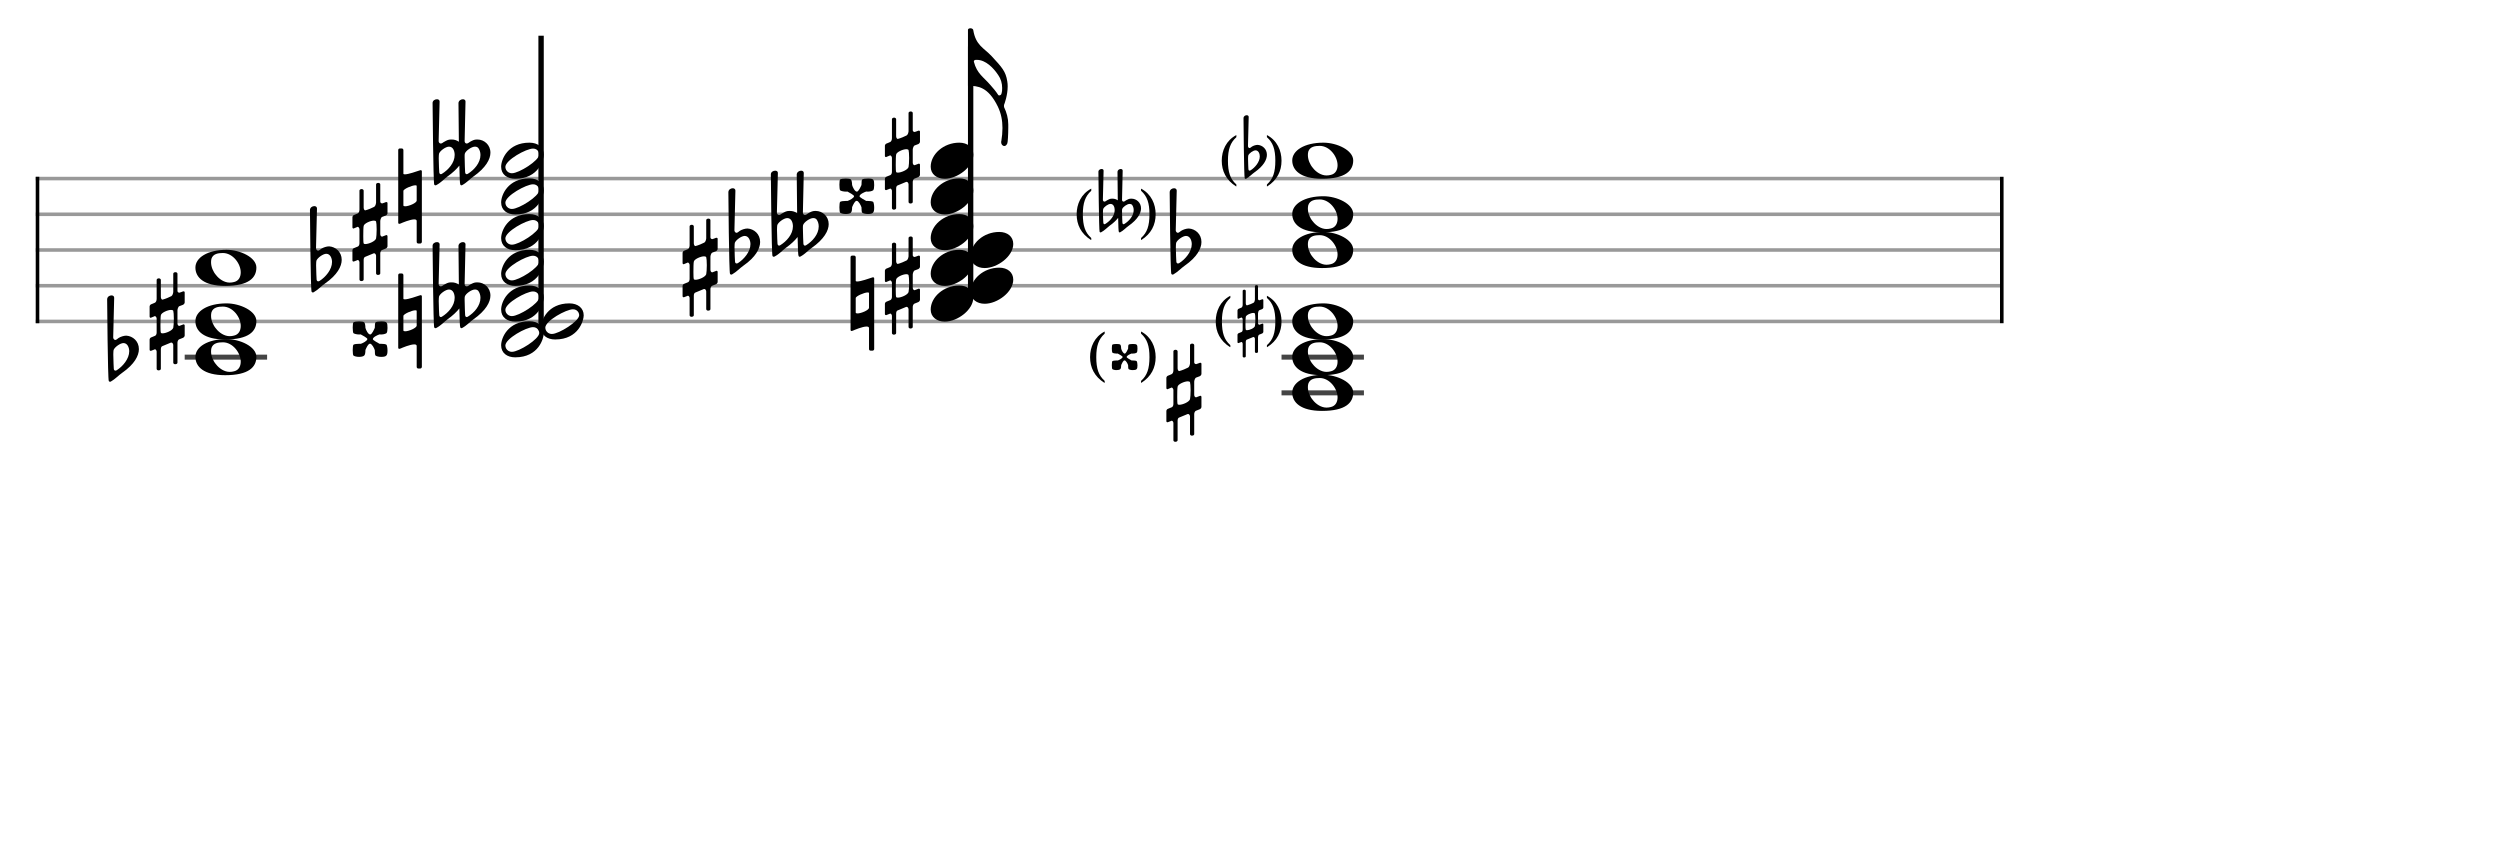 <svg xmlns="http://www.w3.org/2000/svg" stroke-width="0.3" stroke-dasharray="none" fill="black" stroke="black" font-family="Arial, sans-serif" font-size="10pt" font-weight="normal" font-style="normal" width="700" height="240" viewBox="0 0 700 240" style="width: 700px; height: 240px; border: none;"><g class="vf-stave" id="vf-auto21708" stroke-width="1" fill="#999999" stroke="#999999"><path fill="none" d="M10 50L560 50"/><path fill="none" d="M10 60L560 60"/><path fill="none" d="M10 70L560 70"/><path fill="none" d="M10 80L560 80"/><path fill="none" d="M10 90L560 90"/></g><g class="vf-stavebarline" id="vf-auto21709"><rect x="10" y="49.5" width="1" height="41" stroke="none"/></g><g class="vf-stavebarline" id="vf-auto21710"><rect x="560" y="49.5" width="1" height="41" stroke="none"/></g><g class="vf-stavenote" id="vf-auto21711"><path stroke-width="1.4" fill="none" stroke="#444" d="M51.714 100L74.787 100"/><g class="vf-notehead" id="vf-auto21716" pointer-events="bounding-box"><path stroke="none" d="M63.447 94.946C58.084 94.946,54.714 97.164,54.714 99.916C54.714 102.64,57.017 105.054,63.054 105.054C69.681 105.054,71.787 102.752,71.787 99.916C71.787 97.052,67.21 94.946,63.447 94.946M59.207 97.445C59.656 96.041,61.145 95.844,62.408 95.844C65.188 95.844,67.406 98.821,67.406 101.264C67.406 102.499,66.873 103.65,65.553 103.959C65.16 104.072,64.711 104.128,64.29 104.128C62.829 104.128,61.341 103.145,60.499 102.022C59.684 101.095,59.095 99.719,59.095 98.428C59.095 98.091,59.123 97.782,59.207 97.445"/><path stroke="none" d="M30.465 106.703C30.602 106.867,30.711 106.895,30.821 106.895C30.958 106.895,31.067 106.813,31.067 106.813C32.244 106.156,33.201 105.089,34.186 104.405C37.688 101.97,38.892 99.562,38.892 97.756C38.892 95.513,37.168 94.09,35.363 93.981C34.679 93.981,33.748 94.282,33.201 94.637C32.955 94.829,32.517 95.185,32.326 95.185C32.244 95.185,32.216 95.185,32.134 95.157C31.86 95.048,31.696 94.747,31.696 94.473C31.724 93.625,31.97 84.159,31.97 83.365C31.97 82.927,31.614 82.708,31.231 82.708C30.657 82.708,30.027 83.092,30 83.803C30 83.803,30.164 106.293,30.465 106.703M31.86 103.201C31.86 103.201,31.724 100.821,31.724 99.261C31.724 98.632,31.778 98.14,31.806 98.003C32.079 97.209,33.666 96.06,34.569 96.06C35.718 96.06,36.183 97.373,36.183 98.358C36.183 100.465,34.378 102.599,32.681 103.666C32.517 103.748,32.408 103.776,32.298 103.776C31.943 103.776,31.86 103.393,31.86 103.201"/></g><g class="vf-notehead" id="vf-auto21717" pointer-events="bounding-box"><path stroke="none" d="M63.447 84.946C58.084 84.946,54.714 87.164,54.714 89.916C54.714 92.64,57.017 95.054,63.054 95.054C69.681 95.054,71.787 92.752,71.787 89.916C71.787 87.052,67.21 84.946,63.447 84.946M59.207 87.445C59.656 86.041,61.145 85.844,62.408 85.844C65.188 85.844,67.406 88.821,67.406 91.264C67.406 92.499,66.873 93.65,65.553 93.959C65.16 94.072,64.711 94.128,64.29 94.128C62.829 94.128,61.341 93.145,60.499 92.022C59.684 91.095,59.095 89.719,59.095 88.428C59.095 88.091,59.123 87.782,59.207 87.445"/><path stroke="none" d="M51.222 85.349C51.495 85.239,51.714 84.911,51.714 84.692L51.714 81.874C51.714 81.683,51.577 81.573,51.413 81.573C51.359 81.573,51.304 81.573,51.222 81.6C51.222 81.6,50.428 81.929,50.237 81.956C49.963 81.956,49.69 81.765,49.69 81.464L49.69 76.648C49.69 76.402,49.443 76.211,49.142 76.211C48.759 76.211,48.513 76.402,48.513 76.648L48.513 81.765C48.458 82.148,48.349 82.668,47.993 82.914C47.528 83.187,46.188 83.735,45.504 83.899C45.175 83.899,45.038 83.434,45.038 83.105L45.038 78.372C45.038 78.153,44.765 77.934,44.491 77.934C44.108 77.934,43.862 78.153,43.862 78.372L43.862 83.707C43.862 84.254,43.616 84.637,43.397 84.747C43.151 84.884,42.357 85.185,42.357 85.185C42.084 85.267,41.892 85.595,41.892 85.814L41.892 88.632C41.892 88.851,42.001 88.988,42.248 88.988L42.33 88.933C42.357 88.933,42.959 88.687,43.26 88.55L43.315 88.495C43.616 88.495,43.862 88.906,43.862 89.207L43.862 93.119C43.862 93.557,43.67 93.912,43.424 94.022C43.205 94.104,42.357 94.46,42.357 94.46C42.084 94.542,41.892 94.843,41.892 95.089L41.892 97.88C41.892 98.126,42.001 98.235,42.248 98.235L42.33 98.208C42.357 98.208,42.904 97.962,43.26 97.852C43.315 97.798,43.342 97.798,43.397 97.798C43.67 97.798,43.862 98.235,43.862 98.427L43.862 103.27C43.862 103.516,44.108 103.707,44.382 103.707C44.765 103.707,45.038 103.516,45.038 103.27L45.038 97.798C45.038 97.278,45.23 97.004,45.449 96.922L47.829 95.937C47.829 95.937,47.884 95.937,47.884 95.937L47.966 95.91C48.322 95.91,48.513 96.375,48.513 96.621L48.513 101.546C48.513 101.792,48.759 101.984,49.033 101.984C49.443 101.984,49.69 101.792,49.69 101.546L49.69 95.937C49.69 95.636,49.854 95.171,50.127 95.034C50.401 94.925,51.222 94.596,51.222 94.596C51.495 94.487,51.714 94.186,51.714 93.94L51.714 91.149C51.714 90.958,51.577 90.821,51.413 90.821C51.359 90.821,51.304 90.821,51.222 90.876L50.209 91.259C49.963 91.259,49.69 91.012,49.69 90.547L49.69 86.881C49.69 86.607,49.881 85.869,50.209 85.732M48.513 91.778C48.267 92.572,46.434 93.338,45.504 93.338C45.285 93.338,45.093 93.283,45.038 93.146C44.956 92.982,44.929 92.134,44.929 91.176C44.929 89.973,44.956 88.577,45.038 88.276C45.12 87.592,46.926 86.772,47.911 86.772C48.185 86.772,48.431 86.854,48.513 87.018C48.595 87.209,48.677 88.194,48.677 89.261C48.677 90.328,48.595 91.423,48.513 91.778"/></g><g class="vf-notehead" id="vf-auto21718" pointer-events="bounding-box"><path stroke="none" d="M63.447 69.946C58.084 69.946,54.714 72.164,54.714 74.916C54.714 77.64,57.017 80.054,63.054 80.054C69.681 80.054,71.787 77.752,71.787 74.916C71.787 72.052,67.21 69.946,63.447 69.946M59.207 72.445C59.656 71.041,61.145 70.844,62.408 70.844C65.188 70.844,67.406 73.821,67.406 76.264C67.406 77.499,66.873 78.65,65.553 78.959C65.16 79.072,64.711 79.128,64.29 79.128C62.829 79.128,61.341 78.145,60.499 77.022C59.684 76.095,59.095 74.719,59.095 73.428C59.095 73.091,59.123 72.782,59.207 72.445"/></g></g><g class="vf-stavenote" id="vf-auto21723"><g class="vf-stem" id="vf-auto21724" pointer-events="bounding-box"><path stroke-width="1.5" fill="none" d="M151.503 92.45L151.503 10"/></g><g class="vf-notehead" id="vf-auto21732" pointer-events="bounding-box"><path stroke="none" d="M144.251 100.054C150.906 100.054,152.253 94.635,152.253 93.315C152.253 91.237,150.597 89.946,148.238 89.946C142.229 89.946,140.319 94.607,140.319 96.685C140.319 98.847,142.004 100.054,144.251 100.054M143.352 98.51C142.51 98.51,142.004 98.061,141.723 97.583C141.611 97.359,141.499 97.05,141.499 96.769C141.499 94.803,147.367 91.602,149.249 91.602C150.035 91.602,150.456 91.967,150.765 92.445C150.877 92.697,150.99 92.95,150.99 93.231C150.99 94.972,145.29 98.51,143.352 98.51"/><path stroke="none" d="M106.258 96.259C105.82 96.012,104.397 95.246,104.397 94.973C104.397 94.398,105.683 93.824,106.258 93.632C106.285 93.632,106.312 93.632,106.367 93.632L106.613 93.659C107.078 93.659,107.817 93.577,108.228 93.276C108.419 93.057,108.501 92.483,108.501 91.854C108.501 90.239,108.364 89.993,106.75 89.993C106.039 89.993,105.327 90.075,105.136 90.267C104.999 90.404,104.944 91.088,104.944 91.799C104.753 92.237,104.124 93.659,103.658 93.659C103.084 93.659,102.455 92.373,102.318 91.799C102.318 91.142,102.181 90.431,101.989 90.267C101.825 90.075,101.196 89.993,100.567 89.993C99.91 89.993,99.199 90.075,98.952 90.267C98.843 90.349,98.761 91.033,98.761 91.717C98.761 92.428,98.843 93.14,98.952 93.276C99.226 93.495,99.937 93.659,100.621 93.659C100.758 93.659,100.895 93.632,101.004 93.632C101.442 93.851,102.865 94.644,102.865 94.918C102.865 95.438,101.606 96.067,101.059 96.259L100.649 96.259C99.937 96.259,99.199 96.341,98.952 96.532C98.843 96.642,98.761 97.326,98.761 98.037C98.761 98.748,98.843 99.46,98.952 99.542C99.226 99.761,99.855 99.925,100.539 99.925C101.114 99.925,101.743 99.815,101.989 99.542C102.236 99.323,102.318 98.666,102.318 98.037C102.318 97.982,102.345 97.928,102.372 97.873C102.619 97.326,103.084 96.231,103.604 96.231C104.124 96.231,104.78 97.49,104.944 98.037C104.944 98.748,104.999 99.405,105.136 99.542C105.409 99.761,106.039 99.925,106.723 99.925C108.228 99.925,108.501 99.542,108.501 98.119C108.501 97.435,108.364 96.724,108.228 96.532C108.009 96.341,107.297 96.259,106.641 96.259"/></g><g class="vf-notehead" id="vf-auto21733" pointer-events="bounding-box"><path stroke="none" d="M155.435 95.054C162.09 95.054,163.437 89.635,163.437 88.315C163.437 86.237,161.781 84.946,159.422 84.946C153.413 84.946,151.503 89.607,151.503 91.685C151.503 93.847,153.188 95.054,155.435 95.054M154.536 93.51C153.694 93.51,153.188 93.061,152.907 92.583C152.795 92.359,152.683 92.05,152.683 91.769C152.683 89.803,158.551 86.602,160.433 86.602C161.219 86.602,161.64 86.967,161.949 87.445C162.061 87.697,162.174 87.95,162.174 88.231C162.174 89.972,156.474 93.51,154.536 93.51"/><path stroke="none" d="M117.055 82.859C116.973 82.859,116.946 82.914,116.891 82.914C116.891 82.914,114.374 83.817,113.362 83.817C113.115 83.817,112.951 83.762,112.951 83.625L112.951 77.031C112.951 76.758,112.732 76.566,112.486 76.566L111.966 76.566C111.693 76.566,111.501 76.758,111.501 77.031L111.501 97.332C111.501 97.551,111.611 97.688,111.857 97.688L111.939 97.633C111.966 97.633,112.048 97.633,112.103 97.606C112.65 97.36,114.839 96.43,115.988 96.43C116.399 96.43,116.672 96.539,116.672 96.867L116.672 102.722C116.672 102.996,116.864 103.188,117.137 103.188L117.657 103.188C117.876 103.188,118.122 102.996,118.122 102.722L118.122 82.941C118.122 82.75,117.958 82.64,117.794 82.64C117.767 82.64,117.684 82.64,117.657 82.668M112.951 88.468C112.951 87.921,115.359 86.881,116.316 86.881C116.535 86.881,116.672 86.936,116.672 87.072L116.672 91.149C116.672 91.86,114.429 92.763,113.444 92.763C113.143 92.763,112.951 92.681,112.951 92.517"/></g><g class="vf-notehead" id="vf-auto21734" pointer-events="bounding-box"><path stroke="none" d="M144.251 90.054C150.906 90.054,152.253 84.635,152.253 83.315C152.253 81.237,150.597 79.946,148.238 79.946C142.229 79.946,140.319 84.607,140.319 86.685C140.319 88.847,142.004 90.054,144.251 90.054M143.352 88.51C142.51 88.51,142.004 88.061,141.723 87.583C141.611 87.359,141.499 87.05,141.499 86.769C141.499 84.803,147.367 81.602,149.249 81.602C150.035 81.602,150.456 81.967,150.765 82.445C150.877 82.697,150.99 82.95,150.99 83.231C150.99 84.972,145.29 88.51,143.352 88.51"/><path stroke="none" d="M133.489 79.063C132.778 79.063,132.285 79.336,131.628 79.692C131.355 79.829,131.054 80.185,130.698 80.185C130.616 80.185,130.534 80.185,130.507 80.157C130.233 80.075,130.096 79.802,130.096 79.473C130.096 78.652,130.343 69.159,130.343 68.42C130.343 67.982,129.987 67.791,129.604 67.791C129.084 67.791,128.455 68.146,128.373 68.803C128.373 68.803,128.4 74.193,128.482 79.692C127.908 79.282,127.224 79.063,126.485 79.063L126.239 79.063C125.5 79.063,125.035 79.336,124.405 79.692C124.077 79.829,123.804 80.185,123.448 80.185C123.366 80.185,123.338 80.185,123.256 80.157C122.983 80.075,122.819 79.802,122.819 79.473C122.819 78.652,123.092 69.159,123.092 68.42C123.092 67.982,122.736 67.791,122.353 67.791C121.779 67.791,121.15 68.146,121.122 68.803C121.122 68.803,121.314 91.348,121.587 91.703C121.724 91.867,121.834 91.895,121.943 91.895C122.08 91.895,122.189 91.813,122.189 91.813C123.42 91.183,124.405 90.089,125.308 89.405C126.758 88.393,127.853 87.326,128.619 86.368C128.674 89.323,128.756 91.566,128.892 91.703C129.002 91.867,129.111 91.895,129.193 91.895C129.33 91.895,129.44 91.813,129.44 91.813C130.644 91.183,131.601 90.089,132.504 89.46C136.061 86.97,137.319 84.562,137.319 82.756C137.319 80.54,135.568 79.09,133.735 79.063M123.749 88.666C123.639 88.748,123.475 88.776,123.42 88.776C123.092 88.776,122.983 88.393,122.983 88.146C122.983 88.146,122.846 85.821,122.846 84.289C122.846 83.659,122.901 83.194,122.928 83.03C123.174 82.237,124.788 81.06,125.719 81.06C126.923 81.06,127.306 82.401,127.306 83.386C127.306 85.602,125.527 87.572,123.749 88.666M130.999 88.666C130.862 88.748,130.726 88.776,130.644 88.776C130.343 88.776,130.233 88.393,130.233 88.146C130.233 88.146,130.096 85.438,130.096 83.933C130.096 83.495,130.096 83.14,130.151 83.03C130.37 82.237,132.039 81.06,132.969 81.06C133.38 81.06,133.68 81.17,133.927 81.443C134.282 81.936,134.529 82.592,134.529 83.386C134.529 85.602,132.778 87.572,130.999 88.666"/></g><g class="vf-notehead" id="vf-auto21735" pointer-events="bounding-box"><path stroke="none" d="M144.251 80.054C150.906 80.054,152.253 74.635,152.253 73.315C152.253 71.237,150.597 69.946,148.238 69.946C142.229 69.946,140.319 74.607,140.319 76.685C140.319 78.847,142.004 80.054,144.251 80.054M143.352 78.51C142.51 78.51,142.004 78.061,141.723 77.583C141.611 77.359,141.499 77.05,141.499 76.769C141.499 74.803,147.367 71.602,149.249 71.602C150.035 71.602,150.456 71.967,150.765 72.445C150.877 72.697,150.99 72.95,150.99 73.231C150.99 74.972,145.29 78.51,143.352 78.51"/><path stroke="none" d="M87.252 81.703C87.389 81.867,87.498 81.895,87.608 81.895C87.744 81.895,87.854 81.813,87.854 81.813C89.03 81.156,89.988 80.089,90.973 79.405C94.475 76.97,95.679 74.562,95.679 72.756C95.679 70.513,93.955 69.09,92.149 68.981C91.465 68.981,90.535 69.282,89.988 69.637C89.742 69.829,89.304 70.185,89.112 70.185C89.03 70.185,89.003 70.185,88.921 70.157C88.647 70.048,88.483 69.747,88.483 69.473C88.511 68.625,88.757 59.159,88.757 58.365C88.757 57.927,88.401 57.708,88.018 57.708C87.444 57.708,86.814 58.092,86.787 58.803C86.787 58.803,86.951 81.293,87.252 81.703M88.647 78.201C88.647 78.201,88.511 75.821,88.511 74.261C88.511 73.632,88.565 73.14,88.593 73.003C88.866 72.209,90.453 71.06,91.356 71.06C92.505 71.06,92.97 72.373,92.97 73.358C92.97 75.465,91.164 77.599,89.468 78.666C89.304 78.748,89.195 78.776,89.085 78.776C88.729 78.776,88.647 78.393,88.647 78.201"/></g><g class="vf-notehead" id="vf-auto21736" pointer-events="bounding-box"><path stroke="none" d="M144.251 70.054C150.906 70.054,152.253 64.635,152.253 63.315C152.253 61.237,150.597 59.946,148.238 59.946C142.229 59.946,140.319 64.607,140.319 66.685C140.319 68.847,142.004 70.054,144.251 70.054M143.352 68.51C142.51 68.51,142.004 68.061,141.723 67.583C141.611 67.359,141.499 67.05,141.499 66.769C141.499 64.803,147.367 61.602,149.249 61.602C150.035 61.602,150.456 61.967,150.765 62.445C150.877 62.697,150.99 62.95,150.99 63.231C150.99 64.972,145.29 68.51,143.352 68.51"/><path stroke="none" d="M108.009 60.349C108.282 60.239,108.501 59.911,108.501 59.692L108.501 56.874C108.501 56.683,108.364 56.573,108.2 56.573C108.145 56.573,108.091 56.573,108.009 56.6C108.009 56.6,107.215 56.929,107.024 56.956C106.75 56.956,106.476 56.765,106.476 56.464L106.476 51.648C106.476 51.402,106.23 51.211,105.929 51.211C105.546 51.211,105.3 51.402,105.3 51.648L105.3 56.765C105.245 57.148,105.136 57.668,104.78 57.914C104.315 58.187,102.974 58.735,102.29 58.899C101.962 58.899,101.825 58.434,101.825 58.105L101.825 53.372C101.825 53.153,101.552 52.934,101.278 52.934C100.895 52.934,100.649 53.153,100.649 53.372L100.649 58.707C100.649 59.254,100.403 59.637,100.184 59.747C99.937 59.884,99.144 60.185,99.144 60.185C98.87 60.267,98.679 60.595,98.679 60.814L98.679 63.632C98.679 63.851,98.788 63.988,99.035 63.988L99.117 63.933C99.144 63.933,99.746 63.687,100.047 63.55L100.102 63.495C100.403 63.495,100.649 63.906,100.649 64.207L100.649 68.119C100.649 68.557,100.457 68.912,100.211 69.022C99.992 69.104,99.144 69.46,99.144 69.46C98.87 69.542,98.679 69.843,98.679 70.089L98.679 72.88C98.679 73.126,98.788 73.235,99.035 73.235L99.117 73.208C99.144 73.208,99.691 72.962,100.047 72.852C100.102 72.798,100.129 72.798,100.184 72.798C100.457 72.798,100.649 73.235,100.649 73.427L100.649 78.27C100.649 78.516,100.895 78.707,101.169 78.707C101.552 78.707,101.825 78.516,101.825 78.27L101.825 72.798C101.825 72.278,102.017 72.004,102.236 71.922L104.616 70.937C104.616 70.937,104.671 70.937,104.671 70.937L104.753 70.91C105.108 70.91,105.3 71.375,105.3 71.621L105.3 76.546C105.3 76.792,105.546 76.984,105.82 76.984C106.23 76.984,106.476 76.792,106.476 76.546L106.476 70.937C106.476 70.636,106.641 70.171,106.914 70.034C107.188 69.925,108.009 69.596,108.009 69.596C108.282 69.487,108.501 69.186,108.501 68.94L108.501 66.149C108.501 65.958,108.364 65.821,108.2 65.821C108.145 65.821,108.091 65.821,108.009 65.876L106.996 66.259C106.75 66.259,106.476 66.012,106.476 65.547L106.476 61.881C106.476 61.607,106.668 60.869,106.996 60.732M105.3 66.778C105.054 67.572,103.221 68.338,102.29 68.338C102.072 68.338,101.88 68.283,101.825 68.146C101.743 67.982,101.716 67.134,101.716 66.176C101.716 64.973,101.743 63.577,101.825 63.276C101.907 62.592,103.713 61.772,104.698 61.772C104.972 61.772,105.218 61.854,105.3 62.018C105.382 62.209,105.464 63.194,105.464 64.261C105.464 65.328,105.382 66.423,105.3 66.778"/></g><g class="vf-notehead" id="vf-auto21737" pointer-events="bounding-box"><path stroke="none" d="M144.251 60.054C150.906 60.054,152.253 54.635,152.253 53.315C152.253 51.237,150.597 49.946,148.238 49.946C142.229 49.946,140.319 54.607,140.319 56.685C140.319 58.847,142.004 60.054,144.251 60.054M143.352 58.51C142.51 58.51,142.004 58.061,141.723 57.583C141.611 57.359,141.499 57.05,141.499 56.769C141.499 54.803,147.367 51.602,149.249 51.602C150.035 51.602,150.456 51.967,150.765 52.445C150.877 52.697,150.99 52.95,150.99 53.231C150.99 54.972,145.29 58.51,143.352 58.51"/><path stroke="none" d="M117.055 47.859C116.973 47.859,116.946 47.914,116.891 47.914C116.891 47.914,114.374 48.817,113.362 48.817C113.115 48.817,112.951 48.762,112.951 48.625L112.951 42.031C112.951 41.758,112.732 41.566,112.486 41.566L111.966 41.566C111.693 41.566,111.501 41.758,111.501 42.031L111.501 62.332C111.501 62.551,111.611 62.688,111.857 62.688L111.939 62.633C111.966 62.633,112.048 62.633,112.103 62.606C112.65 62.36,114.839 61.43,115.988 61.43C116.399 61.43,116.672 61.539,116.672 61.867L116.672 67.722C116.672 67.996,116.864 68.188,117.137 68.188L117.657 68.188C117.876 68.188,118.122 67.996,118.122 67.722L118.122 47.941C118.122 47.75,117.958 47.64,117.794 47.64C117.767 47.64,117.684 47.64,117.657 47.668M112.951 53.468C112.951 52.921,115.359 51.881,116.316 51.881C116.535 51.881,116.672 51.936,116.672 52.072L116.672 56.149C116.672 56.86,114.429 57.763,113.444 57.763C113.143 57.763,112.951 57.681,112.951 57.517"/></g><g class="vf-notehead" id="vf-auto21738" pointer-events="bounding-box"><path stroke="none" d="M144.251 50.054C150.906 50.054,152.253 44.635,152.253 43.315C152.253 41.237,150.597 39.946,148.238 39.946C142.229 39.946,140.319 44.607,140.319 46.685C140.319 48.847,142.004 50.054,144.251 50.054M143.352 48.51C142.51 48.51,142.004 48.061,141.723 47.583C141.611 47.359,141.499 47.05,141.499 46.769C141.499 44.803,147.367 41.602,149.249 41.602C150.035 41.602,150.456 41.967,150.765 42.445C150.877 42.697,150.99 42.95,150.99 43.231C150.99 44.972,145.29 48.51,143.352 48.51"/><path stroke="none" d="M133.489 39.063C132.778 39.063,132.285 39.336,131.628 39.692C131.355 39.829,131.054 40.185,130.698 40.185C130.616 40.185,130.534 40.185,130.507 40.157C130.233 40.075,130.096 39.802,130.096 39.473C130.096 38.652,130.343 29.159,130.343 28.42C130.343 27.982,129.987 27.791,129.604 27.791C129.084 27.791,128.455 28.146,128.373 28.803C128.373 28.803,128.4 34.193,128.482 39.692C127.908 39.282,127.224 39.063,126.485 39.063L126.239 39.063C125.5 39.063,125.035 39.336,124.405 39.692C124.077 39.829,123.804 40.185,123.448 40.185C123.366 40.185,123.338 40.185,123.256 40.157C122.983 40.075,122.819 39.802,122.819 39.473C122.819 38.652,123.092 29.159,123.092 28.42C123.092 27.982,122.736 27.791,122.353 27.791C121.779 27.791,121.15 28.146,121.122 28.803C121.122 28.803,121.314 51.348,121.587 51.703C121.724 51.867,121.834 51.895,121.943 51.895C122.08 51.895,122.189 51.813,122.189 51.813C123.42 51.183,124.405 50.089,125.308 49.405C126.758 48.393,127.853 47.326,128.619 46.368C128.674 49.323,128.756 51.566,128.892 51.703C129.002 51.867,129.111 51.895,129.193 51.895C129.33 51.895,129.44 51.813,129.44 51.813C130.644 51.183,131.601 50.089,132.504 49.46C136.061 46.97,137.319 44.562,137.319 42.756C137.319 40.54,135.568 39.09,133.735 39.063M123.749 48.666C123.639 48.748,123.475 48.776,123.42 48.776C123.092 48.776,122.983 48.393,122.983 48.146C122.983 48.146,122.846 45.821,122.846 44.289C122.846 43.659,122.901 43.194,122.928 43.03C123.174 42.237,124.788 41.06,125.719 41.06C126.923 41.06,127.306 42.401,127.306 43.386C127.306 45.602,125.527 47.572,123.749 48.666M130.999 48.666C130.862 48.748,130.726 48.776,130.644 48.776C130.343 48.776,130.233 48.393,130.233 48.146C130.233 48.146,130.096 45.438,130.096 43.933C130.096 43.495,130.096 43.14,130.151 43.03C130.37 42.237,132.039 41.06,132.969 41.06C133.38 41.06,133.68 41.17,133.927 41.443C134.282 41.936,134.529 42.592,134.529 43.386C134.529 45.602,132.778 47.572,130.999 48.666"/></g></g><g class="vf-stavenote" id="vf-auto21753"><g class="vf-stem" id="vf-auto21754" pointer-events="bounding-box"><path stroke-width="1.5" fill="none" d="M271.779 83L271.779 13"/></g><g class="vf-notehead" id="vf-auto21763" pointer-events="bounding-box"><path stroke="none" d="M264.526 90.054C268.121 90.054,272.529 86.741,272.529 83.315C272.529 81.237,270.9 79.946,268.598 79.946C264.161 79.946,260.595 83.231,260.595 86.685C260.595 88.791,262.336 90.054,264.526 90.054"/><path stroke="none" d="M243.706 77.859C243.624 77.859,243.596 77.914,243.542 77.914C243.542 77.914,241.025 78.817,240.012 78.817C239.766 78.817,239.602 78.762,239.602 78.625L239.602 72.031C239.602 71.758,239.383 71.566,239.137 71.566L238.617 71.566C238.343 71.566,238.152 71.758,238.152 72.031L238.152 92.332C238.152 92.551,238.261 92.688,238.507 92.688L238.59 92.633C238.617 92.633,238.699 92.633,238.754 92.606C239.301 92.36,241.49 91.43,242.639 91.43C243.049 91.43,243.323 91.539,243.323 91.867L243.323 97.722C243.323 97.996,243.514 98.188,243.788 98.188L244.308 98.188C244.527 98.188,244.773 97.996,244.773 97.722L244.773 77.941C244.773 77.75,244.609 77.64,244.445 77.64C244.417 77.64,244.335 77.64,244.308 77.668M239.602 83.468C239.602 82.921,242.01 81.881,242.967 81.881C243.186 81.881,243.323 81.936,243.323 82.072L243.323 86.149C243.323 86.86,241.079 87.763,240.094 87.763C239.793 87.763,239.602 87.681,239.602 87.517"/></g><g class="vf-notehead" id="vf-auto21764" pointer-events="bounding-box"><path stroke="none" d="M275.71 85.054C279.305 85.054,283.713 81.741,283.713 78.315C283.713 76.237,282.084 74.946,279.782 74.946C275.345 74.946,271.779 78.231,271.779 81.685C271.779 83.791,273.52 85.054,275.71 85.054"/><path stroke="none" d="M257.103 75.349C257.376 75.239,257.595 74.911,257.595 74.692L257.595 71.874C257.595 71.683,257.458 71.573,257.294 71.573C257.239 71.573,257.185 71.573,257.103 71.6C257.103 71.6,256.309 71.929,256.118 71.956C255.844 71.956,255.57 71.765,255.57 71.464L255.57 66.648C255.57 66.402,255.324 66.211,255.023 66.211C254.64 66.211,254.394 66.402,254.394 66.648L254.394 71.765C254.339 72.148,254.23 72.668,253.874 72.914C253.409 73.187,252.068 73.735,251.384 73.899C251.056 73.899,250.919 73.434,250.919 73.105L250.919 68.372C250.919 68.153,250.646 67.934,250.372 67.934C249.989 67.934,249.743 68.153,249.743 68.372L249.743 73.707C249.743 74.254,249.497 74.637,249.278 74.747C249.031 74.884,248.238 75.185,248.238 75.185C247.964 75.267,247.773 75.595,247.773 75.814L247.773 78.632C247.773 78.851,247.882 78.988,248.129 78.988L248.211 78.933C248.238 78.933,248.84 78.687,249.141 78.55L249.196 78.495C249.497 78.495,249.743 78.906,249.743 79.207L249.743 83.119C249.743 83.557,249.551 83.912,249.305 84.022C249.086 84.104,248.238 84.46,248.238 84.46C247.964 84.542,247.773 84.843,247.773 85.089L247.773 87.88C247.773 88.126,247.882 88.235,248.129 88.235L248.211 88.208C248.238 88.208,248.785 87.962,249.141 87.852C249.196 87.798,249.223 87.798,249.278 87.798C249.551 87.798,249.743 88.235,249.743 88.427L249.743 93.27C249.743 93.516,249.989 93.707,250.263 93.707C250.646 93.707,250.919 93.516,250.919 93.27L250.919 87.798C250.919 87.278,251.111 87.004,251.33 86.922L253.71 85.937C253.71 85.937,253.765 85.937,253.765 85.937L253.847 85.91C254.202 85.91,254.394 86.375,254.394 86.621L254.394 91.546C254.394 91.792,254.64 91.984,254.914 91.984C255.324 91.984,255.57 91.792,255.57 91.546L255.57 85.937C255.57 85.636,255.735 85.171,256.008 85.034C256.282 84.925,257.103 84.596,257.103 84.596C257.376 84.487,257.595 84.186,257.595 83.94L257.595 81.149C257.595 80.958,257.458 80.821,257.294 80.821C257.239 80.821,257.185 80.821,257.103 80.876L256.09 81.259C255.844 81.259,255.57 81.012,255.57 80.547L255.57 76.881C255.57 76.607,255.762 75.869,256.09 75.732M254.394 81.778C254.148 82.572,252.315 83.338,251.384 83.338C251.166 83.338,250.974 83.283,250.919 83.146C250.837 82.982,250.81 82.134,250.81 81.176C250.81 79.973,250.837 78.577,250.919 78.276C251.001 77.592,252.807 76.772,253.792 76.772C254.066 76.772,254.312 76.854,254.394 77.018C254.476 77.209,254.558 78.194,254.558 79.261C254.558 80.328,254.476 81.423,254.394 81.778"/></g><g class="vf-notehead" id="vf-auto21765" pointer-events="bounding-box"><path stroke="none" d="M264.526 80.054C268.121 80.054,272.529 76.741,272.529 73.315C272.529 71.237,270.9 69.946,268.598 69.946C264.161 69.946,260.595 73.231,260.595 76.685C260.595 78.791,262.336 80.054,264.526 80.054"/><path stroke="none" d="M200.451 70.349C200.725 70.239,200.944 69.911,200.944 69.692L200.944 66.874C200.944 66.683,200.807 66.573,200.643 66.573C200.588 66.573,200.533 66.573,200.451 66.6C200.451 66.6,199.658 66.929,199.466 66.956C199.193 66.956,198.919 66.765,198.919 66.464L198.919 61.648C198.919 61.402,198.673 61.211,198.372 61.211C197.989 61.211,197.742 61.402,197.742 61.648L197.742 66.765C197.688 67.148,197.578 67.668,197.223 67.914C196.758 68.187,195.417 68.735,194.733 68.899C194.405 68.899,194.268 68.434,194.268 68.105L194.268 63.372C194.268 63.153,193.994 62.934,193.721 62.934C193.338 62.934,193.091 63.153,193.091 63.372L193.091 68.707C193.091 69.254,192.845 69.637,192.626 69.747C192.38 69.884,191.586 70.185,191.586 70.185C191.313 70.267,191.121 70.595,191.121 70.814L191.121 73.632C191.121 73.851,191.231 73.988,191.477 73.988L191.559 73.933C191.586 73.933,192.188 73.687,192.489 73.55L192.544 73.495C192.845 73.495,193.091 73.906,193.091 74.207L193.091 78.119C193.091 78.557,192.9 78.912,192.654 79.022C192.435 79.104,191.586 79.46,191.586 79.46C191.313 79.542,191.121 79.843,191.121 80.089L191.121 82.88C191.121 83.126,191.231 83.235,191.477 83.235L191.559 83.208C191.586 83.208,192.134 82.962,192.489 82.852C192.544 82.798,192.571 82.798,192.626 82.798C192.9 82.798,193.091 83.235,193.091 83.427L193.091 88.27C193.091 88.516,193.338 88.707,193.611 88.707C193.994 88.707,194.268 88.516,194.268 88.27L194.268 82.798C194.268 82.278,194.459 82.004,194.678 81.922L197.058 80.937C197.058 80.937,197.113 80.937,197.113 80.937L197.195 80.91C197.551 80.91,197.742 81.375,197.742 81.621L197.742 86.546C197.742 86.792,197.989 86.984,198.262 86.984C198.673 86.984,198.919 86.792,198.919 86.546L198.919 80.937C198.919 80.636,199.083 80.171,199.357 80.034C199.63 79.925,200.451 79.596,200.451 79.596C200.725 79.487,200.944 79.186,200.944 78.94L200.944 76.149C200.944 75.958,200.807 75.821,200.643 75.821C200.588 75.821,200.533 75.821,200.451 75.876L199.439 76.259C199.193 76.259,198.919 76.012,198.919 75.547L198.919 71.881C198.919 71.607,199.11 70.869,199.439 70.732M197.742 76.778C197.496 77.572,195.663 78.338,194.733 78.338C194.514 78.338,194.322 78.283,194.268 78.146C194.186 77.982,194.158 77.134,194.158 76.176C194.158 74.973,194.186 73.577,194.268 73.276C194.35 72.592,196.156 71.772,197.141 71.772C197.414 71.772,197.66 71.854,197.742 72.018C197.825 72.209,197.907 73.194,197.907 74.261C197.907 75.328,197.825 76.423,197.742 76.778"/></g><g class="vf-notehead" id="vf-auto21766" pointer-events="bounding-box"><path stroke="none" d="M275.71 75.054C279.305 75.054,283.713 71.741,283.713 68.315C283.713 66.237,282.084 64.946,279.782 64.946C275.345 64.946,271.779 68.231,271.779 71.685C271.779 73.791,273.52 75.054,275.71 75.054"/><path stroke="none" d="M204.409 76.703C204.546 76.867,204.655 76.895,204.764 76.895C204.901 76.895,205.011 76.813,205.011 76.813C206.187 76.156,207.145 75.089,208.13 74.405C211.632 71.97,212.836 69.562,212.836 67.756C212.836 65.513,211.112 64.09,209.306 63.981C208.622 63.981,207.692 64.282,207.145 64.637C206.898 64.829,206.461 65.185,206.269 65.185C206.187 65.185,206.16 65.185,206.078 65.157C205.804 65.048,205.64 64.747,205.64 64.473C205.667 63.625,205.914 54.159,205.914 53.365C205.914 52.927,205.558 52.708,205.175 52.708C204.6 52.708,203.971 53.092,203.944 53.803C203.944 53.803,204.108 76.293,204.409 76.703M205.804 73.201C205.804 73.201,205.667 70.821,205.667 69.261C205.667 68.632,205.722 68.14,205.749 68.003C206.023 67.209,207.61 66.06,208.513 66.06C209.662 66.06,210.127 67.373,210.127 68.358C210.127 70.465,208.321 72.599,206.625 73.666C206.461 73.748,206.351 73.776,206.242 73.776C205.886 73.776,205.804 73.393,205.804 73.201"/></g><g class="vf-notehead" id="vf-auto21767" pointer-events="bounding-box"><path stroke="none" d="M264.526 70.054C268.121 70.054,272.529 66.741,272.529 63.315C272.529 61.237,270.9 59.946,268.598 59.946C264.161 59.946,260.595 63.231,260.595 66.685C260.595 68.791,262.336 70.054,264.526 70.054"/><path stroke="none" d="M228.202 59.063C227.491 59.063,226.998 59.336,226.342 59.692C226.068 59.829,225.767 60.185,225.412 60.185C225.33 60.185,225.247 60.185,225.22 60.157C224.946 60.075,224.81 59.802,224.81 59.473C224.81 58.652,225.056 49.159,225.056 48.42C225.056 47.982,224.7 47.791,224.317 47.791C223.797 47.791,223.168 48.146,223.086 48.803C223.086 48.803,223.113 54.193,223.195 59.692C222.621 59.282,221.937 59.063,221.198 59.063L220.952 59.063C220.213 59.063,219.748 59.336,219.119 59.692C218.79 59.829,218.517 60.185,218.161 60.185C218.079 60.185,218.052 60.185,217.97 60.157C217.696 60.075,217.532 59.802,217.532 59.473C217.532 58.652,217.806 49.159,217.806 48.42C217.806 47.982,217.45 47.791,217.067 47.791C216.492 47.791,215.863 48.146,215.836 48.803C215.836 48.803,216.027 71.348,216.301 71.703C216.438 71.867,216.547 71.895,216.656 71.895C216.793 71.895,216.903 71.813,216.903 71.813C218.134 71.183,219.119 70.089,220.022 69.405C221.472 68.393,222.566 67.326,223.332 66.368C223.387 69.323,223.469 71.566,223.606 71.703C223.715 71.867,223.825 71.895,223.907 71.895C224.044 71.895,224.153 71.813,224.153 71.813C225.357 71.183,226.314 70.089,227.217 69.46C230.774 66.97,232.033 64.562,232.033 62.756C232.033 60.54,230.282 59.09,228.449 59.063M218.462 68.666C218.353 68.748,218.189 68.776,218.134 68.776C217.806 68.776,217.696 68.393,217.696 68.146C217.696 68.146,217.559 65.821,217.559 64.289C217.559 63.659,217.614 63.194,217.641 63.03C217.888 62.237,219.502 61.06,220.432 61.06C221.636 61.06,222.019 62.401,222.019 63.386C222.019 65.602,220.241 67.572,218.462 68.666M225.713 68.666C225.576 68.748,225.439 68.776,225.357 68.776C225.056 68.776,224.946 68.393,224.946 68.146C224.946 68.146,224.81 65.438,224.81 63.933C224.81 63.495,224.81 63.14,224.864 63.03C225.083 62.237,226.752 61.06,227.682 61.06C228.093 61.06,228.394 61.17,228.64 61.443C228.996 61.936,229.242 62.592,229.242 63.386C229.242 65.602,227.491 67.572,225.713 68.666"/></g><g class="vf-notehead" id="vf-auto21768" pointer-events="bounding-box"><path stroke="none" d="M264.526 60.054C268.121 60.054,272.529 56.741,272.529 53.315C272.529 51.237,270.9 49.946,268.598 49.946C264.161 49.946,260.595 53.231,260.595 56.685C260.595 58.791,262.336 60.054,264.526 60.054"/><path stroke="none" d="M242.529 56.259C242.092 56.012,240.669 55.246,240.669 54.973C240.669 54.398,241.955 53.824,242.529 53.632C242.557 53.632,242.584 53.632,242.639 53.632L242.885 53.659C243.35 53.659,244.089 53.577,244.499 53.276C244.691 53.057,244.773 52.483,244.773 51.854C244.773 50.239,244.636 49.993,243.022 49.993C242.31 49.993,241.599 50.075,241.408 50.267C241.271 50.404,241.216 51.088,241.216 51.799C241.025 52.237,240.395 53.659,239.93 53.659C239.356 53.659,238.726 52.373,238.59 51.799C238.59 51.142,238.453 50.431,238.261 50.267C238.097 50.075,237.468 49.993,236.838 49.993C236.182 49.993,235.47 50.075,235.224 50.267C235.115 50.349,235.033 51.033,235.033 51.717C235.033 52.428,235.115 53.14,235.224 53.276C235.498 53.495,236.209 53.659,236.893 53.659C237.03 53.659,237.167 53.632,237.276 53.632C237.714 53.851,239.137 54.644,239.137 54.918C239.137 55.438,237.878 56.067,237.331 56.259L236.921 56.259C236.209 56.259,235.47 56.341,235.224 56.532C235.115 56.642,235.033 57.326,235.033 58.037C235.033 58.748,235.115 59.46,235.224 59.542C235.498 59.761,236.127 59.925,236.811 59.925C237.386 59.925,238.015 59.815,238.261 59.542C238.507 59.323,238.59 58.666,238.59 58.037C238.59 57.982,238.617 57.928,238.644 57.873C238.89 57.326,239.356 56.231,239.875 56.231C240.395 56.231,241.052 57.49,241.216 58.037C241.216 58.748,241.271 59.405,241.408 59.542C241.681 59.761,242.31 59.925,242.994 59.925C244.499 59.925,244.773 59.542,244.773 58.119C244.773 57.435,244.636 56.724,244.499 56.532C244.28 56.341,243.569 56.259,242.912 56.259"/></g><g class="vf-notehead" id="vf-auto21769" pointer-events="bounding-box"><path stroke="none" d="M264.526 50.054C268.121 50.054,272.529 46.741,272.529 43.315C272.529 41.237,270.9 39.946,268.598 39.946C264.161 39.946,260.595 43.231,260.595 46.685C260.595 48.791,262.336 50.054,264.526 50.054"/><path stroke="none" d="M257.103 40.349C257.376 40.239,257.595 39.911,257.595 39.692L257.595 36.874C257.595 36.683,257.458 36.573,257.294 36.573C257.239 36.573,257.185 36.573,257.103 36.6C257.103 36.6,256.309 36.929,256.118 36.956C255.844 36.956,255.57 36.765,255.57 36.464L255.57 31.648C255.57 31.402,255.324 31.211,255.023 31.211C254.64 31.211,254.394 31.402,254.394 31.648L254.394 36.765C254.339 37.148,254.23 37.668,253.874 37.914C253.409 38.187,252.068 38.735,251.384 38.899C251.056 38.899,250.919 38.434,250.919 38.105L250.919 33.372C250.919 33.153,250.646 32.934,250.372 32.934C249.989 32.934,249.743 33.153,249.743 33.372L249.743 38.707C249.743 39.254,249.497 39.637,249.278 39.747C249.031 39.884,248.238 40.185,248.238 40.185C247.964 40.267,247.773 40.595,247.773 40.814L247.773 43.632C247.773 43.851,247.882 43.988,248.129 43.988L248.211 43.933C248.238 43.933,248.84 43.687,249.141 43.55L249.196 43.495C249.497 43.495,249.743 43.906,249.743 44.207L249.743 48.119C249.743 48.557,249.551 48.912,249.305 49.022C249.086 49.104,248.238 49.46,248.238 49.46C247.964 49.542,247.773 49.843,247.773 50.089L247.773 52.88C247.773 53.126,247.882 53.235,248.129 53.235L248.211 53.208C248.238 53.208,248.785 52.962,249.141 52.852C249.196 52.798,249.223 52.798,249.278 52.798C249.551 52.798,249.743 53.235,249.743 53.427L249.743 58.27C249.743 58.516,249.989 58.707,250.263 58.707C250.646 58.707,250.919 58.516,250.919 58.27L250.919 52.798C250.919 52.278,251.111 52.004,251.33 51.922L253.71 50.937C253.71 50.937,253.765 50.937,253.765 50.937L253.847 50.91C254.202 50.91,254.394 51.375,254.394 51.621L254.394 56.546C254.394 56.792,254.64 56.984,254.914 56.984C255.324 56.984,255.57 56.792,255.57 56.546L255.57 50.937C255.57 50.636,255.735 50.171,256.008 50.034C256.282 49.925,257.103 49.596,257.103 49.596C257.376 49.487,257.595 49.186,257.595 48.94L257.595 46.149C257.595 45.958,257.458 45.821,257.294 45.821C257.239 45.821,257.185 45.821,257.103 45.876L256.09 46.259C255.844 46.259,255.57 46.012,255.57 45.547L255.57 41.881C255.57 41.607,255.762 40.869,256.09 40.732M254.394 46.778C254.148 47.572,252.315 48.338,251.384 48.338C251.166 48.338,250.974 48.283,250.919 48.146C250.837 47.982,250.81 47.134,250.81 46.176C250.81 44.973,250.837 43.577,250.919 43.276C251.001 42.592,252.807 41.772,253.792 41.772C254.066 41.772,254.312 41.854,254.394 42.018C254.476 42.209,254.558 43.194,254.558 44.261C254.558 45.328,254.476 46.423,254.394 46.778"/></g><path stroke="none" d="M282.036 40.18C282.177 39.983,282.317 37.681,282.317 35.743L282.317 34.844C282.317 33.16,281.868 31.503,281.138 29.987C281.138 29.874,281.11 29.79,281.11 29.622C281.11 29.565,281.11 29.481,281.138 29.341C281.25 29.116,282.149 26.673,282.149 24.202C282.149 23.697,282.121 23.247,282.036 22.77C281.615 20.018,280.576 18.867,277.656 15.722C275.466 13.391,273.219 12.717,272.517 8.449C272.433 8,271.956 7.916,271.703 7.916C271.478 7.916,271.029 8.028,271.029 8.337L271.029 24.006L271.226 24.006C273.725 24.09,276.617 24.174,279.397 29.846C280.324 31.784,280.689 33.749,280.689 35.855C280.689 37.035,280.576 38.242,280.38 39.45C280.324 39.618,280.324 39.702,280.324 39.815C280.324 40.348,280.661 40.882,281.222 40.882C281.503 40.882,281.784 40.713,282.036 40.18M279.481 26.561C278.835 25.55,278.133 24.736,277.291 23.781C275.41 21.591,273.528 20.608,272.686 17.294C272.658 17.266,272.658 17.21,272.658 17.182C272.658 17.014,272.882 16.761,273.219 16.761L273.528 16.761C275.999 16.761,278.19 19.035,279.509 21.029C280.239 22.068,280.604 23.332,280.604 24.623C280.604 24.904,280.604 25.157,280.576 25.438C280.492 25.747,280.492 26.168,280.296 26.477C280.239 26.589,279.959 26.729,279.762 26.729C279.65 26.729,279.565 26.673,279.481 26.561"/></g><g class="vf-stavenote" id="vf-auto21785"><path stroke-width="1.4" fill="none" stroke="#444" d="M358.827 100L381.9 100"/><path stroke-width="1.4" fill="none" stroke="#444" d="M358.827 110L381.9 110"/><g class="vf-notehead" id="vf-auto21793" pointer-events="bounding-box"><path stroke="none" d="M370.56 104.946C365.197 104.946,361.827 107.164,361.827 109.916C361.827 112.64,364.13 115.054,370.167 115.054C376.794 115.054,378.9 112.752,378.9 109.916C378.9 107.052,374.323 104.946,370.56 104.946M366.32 107.445C366.77 106.041,368.258 105.844,369.521 105.844C372.301 105.844,374.52 108.821,374.52 111.264C374.52 112.499,373.986 113.65,372.666 113.959C372.273 114.072,371.824 114.128,371.403 114.128C369.943 114.128,368.454 113.145,367.612 112.022C366.798 111.095,366.208 109.719,366.208 108.428C366.208 108.091,366.236 107.782,366.32 107.445"/><path stroke="none" d="M335.913 105.349C336.186 105.239,336.405 104.911,336.405 104.692L336.405 101.874C336.405 101.683,336.268 101.573,336.104 101.573C336.049 101.573,335.995 101.573,335.913 101.6C335.913 101.6,335.119 101.929,334.928 101.956C334.654 101.956,334.38 101.765,334.38 101.464L334.38 96.648C334.38 96.402,334.134 96.211,333.833 96.211C333.45 96.211,333.204 96.402,333.204 96.648L333.204 101.765C333.149 102.148,333.04 102.668,332.684 102.914C332.219 103.187,330.878 103.735,330.194 103.899C329.866 103.899,329.729 103.434,329.729 103.105L329.729 98.372C329.729 98.153,329.456 97.934,329.182 97.934C328.799 97.934,328.553 98.153,328.553 98.372L328.553 103.707C328.553 104.254,328.306 104.637,328.088 104.747C327.841 104.884,327.048 105.185,327.048 105.185C326.774 105.267,326.583 105.595,326.583 105.814L326.583 108.632C326.583 108.851,326.692 108.988,326.938 108.988L327.021 108.933C327.048 108.933,327.65 108.687,327.951 108.55L328.006 108.495C328.306 108.495,328.553 108.906,328.553 109.207L328.553 113.119C328.553 113.557,328.361 113.912,328.115 114.022C327.896 114.104,327.048 114.46,327.048 114.46C326.774 114.542,326.583 114.843,326.583 115.089L326.583 117.88C326.583 118.126,326.692 118.235,326.938 118.235L327.021 118.208C327.048 118.208,327.595 117.962,327.951 117.852C328.006 117.798,328.033 117.798,328.088 117.798C328.361 117.798,328.553 118.235,328.553 118.427L328.553 123.27C328.553 123.516,328.799 123.707,329.073 123.707C329.456 123.707,329.729 123.516,329.729 123.27L329.729 117.798C329.729 117.278,329.921 117.004,330.14 116.922L332.52 115.937C332.52 115.937,332.575 115.937,332.575 115.937L332.657 115.91C333.012 115.91,333.204 116.375,333.204 116.621L333.204 121.546C333.204 121.792,333.45 121.984,333.724 121.984C334.134 121.984,334.38 121.792,334.38 121.546L334.38 115.937C334.38 115.636,334.545 115.171,334.818 115.034C335.092 114.925,335.913 114.596,335.913 114.596C336.186 114.487,336.405 114.186,336.405 113.94L336.405 111.149C336.405 110.958,336.268 110.821,336.104 110.821C336.049 110.821,335.995 110.821,335.913 110.876L334.9 111.259C334.654 111.259,334.38 111.012,334.38 110.547L334.38 106.881C334.38 106.607,334.572 105.869,334.9 105.732M333.204 111.778C332.958 112.572,331.125 113.338,330.194 113.338C329.975 113.338,329.784 113.283,329.729 113.146C329.647 112.982,329.62 112.134,329.62 111.176C329.62 109.973,329.647 108.577,329.729 108.276C329.811 107.592,331.617 106.772,332.602 106.772C332.876 106.772,333.122 106.854,333.204 107.018C333.286 107.209,333.368 108.194,333.368 109.261C333.368 110.328,333.286 111.423,333.204 111.778"/></g><g class="vf-notehead" id="vf-auto21794" pointer-events="bounding-box"><path stroke="none" d="M370.56 94.946C365.197 94.946,361.827 97.164,361.827 99.916C361.827 102.64,364.13 105.054,370.167 105.054C376.794 105.054,378.9 102.752,378.9 99.916C378.9 97.052,374.323 94.946,370.56 94.946M366.32 97.445C366.77 96.041,368.258 95.844,369.521 95.844C372.301 95.844,374.52 98.821,374.52 101.264C374.52 102.499,373.986 103.65,372.666 103.959C372.273 104.072,371.824 104.128,371.403 104.128C369.943 104.128,368.454 103.145,367.612 102.022C366.798 101.095,366.208 99.719,366.208 98.428C366.208 98.091,366.236 97.782,366.32 97.445"/><path stroke="none" d="M319.49 93.327C319.49 93.408,319.51 93.448,319.551 93.468C321.184 94.94,321.849 96.815,321.849 100C321.849 103.226,321.204 105.1,319.551 106.592C319.51 106.612,319.49 106.653,319.49 106.713L319.49 107.137C319.49 107.177,319.551 107.197,319.571 107.197C322.373 105.423,323.583 102.903,323.583 100C323.583 97.178,322.373 94.335,319.51 92.823C319.49 92.823,319.49 92.863,319.49 92.924"/><path stroke="none" d="M316.837 100.927C316.515 100.746,315.466 100.181,315.466 99.98C315.466 99.556,316.414 99.133,316.837 98.992C316.857 98.992,316.878 98.992,316.918 98.992L317.099 99.012C317.442 99.012,317.986 98.952,318.289 98.73C318.43 98.569,318.49 98.145,318.49 97.682C318.49 96.492,318.39 96.311,317.2 96.311C316.676 96.311,316.152 96.371,316.011 96.512C315.91 96.613,315.87 97.117,315.87 97.641C315.728 97.964,315.265 99.012,314.922 99.012C314.499 99.012,314.035 98.065,313.934 97.641C313.934 97.157,313.833 96.633,313.692 96.512C313.571 96.371,313.108 96.311,312.644 96.311C312.16 96.311,311.636 96.371,311.454 96.512C311.374 96.573,311.313 97.077,311.313 97.581C311.313 98.105,311.374 98.629,311.454 98.73C311.656 98.891,312.18 99.012,312.684 99.012C312.785 99.012,312.886 98.992,312.966 98.992C313.289 99.153,314.337 99.738,314.337 99.94C314.337 100.323,313.41 100.786,313.007 100.927L312.704 100.927C312.18 100.927,311.636 100.988,311.454 101.129C311.374 101.21,311.313 101.714,311.313 102.238C311.313 102.762,311.374 103.286,311.454 103.347C311.656 103.508,312.12 103.629,312.624 103.629C313.047 103.629,313.511 103.548,313.692 103.347C313.874 103.185,313.934 102.701,313.934 102.238C313.934 102.197,313.954 102.157,313.974 102.117C314.156 101.714,314.499 100.907,314.882 100.907C315.265 100.907,315.749 101.835,315.87 102.238C315.87 102.762,315.91 103.246,316.011 103.347C316.212 103.508,316.676 103.629,317.18 103.629C318.289 103.629,318.49 103.347,318.49 102.298C318.49 101.794,318.39 101.27,318.289 101.129C318.127 100.988,317.603 100.927,317.119 100.927"/><path stroke="none" d="M309.313 93.327L309.313 92.924C309.313 92.863,309.313 92.823,309.293 92.823C306.43 94.335,305.221 97.178,305.221 100C305.221 102.903,306.43 105.423,309.233 107.197C309.253 107.197,309.313 107.177,309.313 107.137L309.313 106.713C309.313 106.653,309.293 106.612,309.253 106.592C307.6 105.1,306.955 103.226,306.955 100C306.955 96.815,307.64 94.94,309.253 93.468C309.293 93.448,309.313 93.408,309.313 93.327"/></g><g class="vf-notehead" id="vf-auto21795" pointer-events="bounding-box"><path stroke="none" d="M370.56 84.946C365.197 84.946,361.827 87.164,361.827 89.916C361.827 92.64,364.13 95.054,370.167 95.054C376.794 95.054,378.9 92.752,378.9 89.916C378.9 87.052,374.323 84.946,370.56 84.946M366.32 87.445C366.77 86.041,368.258 85.844,369.521 85.844C372.301 85.844,374.52 88.821,374.52 91.264C374.52 92.499,373.986 93.65,372.666 93.959C372.273 94.072,371.824 94.128,371.403 94.128C369.943 94.128,368.454 93.145,367.612 92.022C366.798 91.095,366.208 89.719,366.208 88.428C366.208 88.091,366.236 87.782,366.32 87.445"/><path stroke="none" d="M354.735 83.327C354.735 83.408,354.755 83.448,354.795 83.468C356.428 84.94,357.094 86.815,357.094 90C357.094 93.226,356.449 95.1,354.795 96.592C354.755 96.612,354.735 96.653,354.735 96.713L354.735 97.137C354.735 97.177,354.795 97.197,354.816 97.197C357.618 95.423,358.827 92.903,358.827 90C358.827 87.178,357.618 84.335,354.755 82.823C354.735 82.823,354.735 82.863,354.735 82.924"/><path stroke="none" d="M353.372 86.573C353.574 86.492,353.735 86.25,353.735 86.089L353.735 84.012C353.735 83.871,353.634 83.791,353.513 83.791C353.473 83.791,353.433 83.791,353.372 83.811C353.372 83.811,352.787 84.053,352.646 84.073C352.445 84.073,352.243 83.932,352.243 83.71L352.243 80.162C352.243 79.98,352.062 79.839,351.84 79.839C351.558 79.839,351.376 79.98,351.376 80.162L351.376 83.932C351.336 84.214,351.255 84.597,350.993 84.779C350.65 84.98,349.663 85.383,349.159 85.504C348.917 85.504,348.816 85.162,348.816 84.92L348.816 81.432C348.816 81.271,348.614 81.109,348.413 81.109C348.13 81.109,347.949 81.271,347.949 81.432L347.949 85.363C347.949 85.766,347.768 86.049,347.606 86.129C347.425 86.23,346.84 86.452,346.84 86.452C346.639 86.512,346.498 86.754,346.498 86.916L346.498 88.992C346.498 89.153,346.578 89.254,346.76 89.254L346.82 89.214C346.84 89.214,347.284 89.032,347.506 88.932L347.546 88.891C347.768 88.891,347.949 89.194,347.949 89.415L347.949 92.298C347.949 92.621,347.808 92.883,347.626 92.964C347.465 93.024,346.84 93.286,346.84 93.286C346.639 93.347,346.498 93.568,346.498 93.75L346.498 95.806C346.498 95.988,346.578 96.068,346.76 96.068L346.82 96.048C346.84 96.048,347.243 95.867,347.506 95.786C347.546 95.746,347.566 95.746,347.606 95.746C347.808 95.746,347.949 96.068,347.949 96.209L347.949 99.778C347.949 99.959,348.13 100.1,348.332 100.1C348.614 100.1,348.816 99.959,348.816 99.778L348.816 95.746C348.816 95.363,348.957 95.161,349.118 95.1L350.872 94.375C350.872 94.375,350.913 94.375,350.913 94.375L350.973 94.355C351.235 94.355,351.376 94.697,351.376 94.879L351.376 98.508C351.376 98.689,351.558 98.83,351.759 98.83C352.062 98.83,352.243 98.689,352.243 98.508L352.243 94.375C352.243 94.153,352.364 93.81,352.566 93.709C352.767 93.629,353.372 93.387,353.372 93.387C353.574 93.306,353.735 93.084,353.735 92.903L353.735 90.847C353.735 90.706,353.634 90.605,353.513 90.605C353.473 90.605,353.433 90.605,353.372 90.645L352.626 90.927C352.445 90.927,352.243 90.746,352.243 90.403L352.243 87.702C352.243 87.5,352.384 86.956,352.626 86.855M351.376 91.31C351.195 91.895,349.844 92.46,349.159 92.46C348.997 92.46,348.856 92.419,348.816 92.318C348.755 92.197,348.735 91.572,348.735 90.867C348.735 89.98,348.755 88.952,348.816 88.73C348.876 88.226,350.207 87.621,350.933 87.621C351.134 87.621,351.316 87.682,351.376 87.803C351.437 87.944,351.497 88.669,351.497 89.456C351.497 90.242,351.437 91.048,351.376 91.31"/><path stroke="none" d="M344.498 83.327L344.498 82.924C344.498 82.863,344.498 82.823,344.477 82.823C341.615 84.335,340.405 87.178,340.405 90C340.405 92.903,341.615 95.423,344.417 97.197C344.437 97.197,344.498 97.177,344.498 97.137L344.498 96.713C344.498 96.653,344.477 96.612,344.437 96.592C342.784 95.1,342.139 93.226,342.139 90C342.139 86.815,342.824 84.94,344.437 83.468C344.477 83.448,344.498 83.408,344.498 83.327"/></g><g class="vf-notehead" id="vf-auto21796" pointer-events="bounding-box"><path stroke="none" d="M370.56 64.946C365.197 64.946,361.827 67.164,361.827 69.916C361.827 72.64,364.13 75.054,370.167 75.054C376.794 75.054,378.9 72.752,378.9 69.916C378.9 67.052,374.323 64.946,370.56 64.946M366.32 67.445C366.77 66.041,368.258 65.844,369.521 65.844C372.301 65.844,374.52 68.821,374.52 71.264C374.52 72.499,373.986 73.65,372.666 73.959C372.273 74.072,371.824 74.128,371.403 74.128C369.943 74.128,368.454 73.145,367.612 72.022C366.798 71.095,366.208 69.719,366.208 68.428C366.208 68.091,366.236 67.782,366.32 67.445"/><path stroke="none" d="M327.978 76.703C328.115 76.867,328.224 76.895,328.334 76.895C328.471 76.895,328.58 76.813,328.58 76.813C329.757 76.156,330.714 75.089,331.699 74.405C335.201 71.97,336.405 69.562,336.405 67.756C336.405 65.513,334.681 64.09,332.876 63.981C332.192 63.981,331.261 64.282,330.714 64.637C330.468 64.829,330.03 65.185,329.839 65.185C329.757 65.185,329.729 65.185,329.647 65.157C329.374 65.048,329.209 64.747,329.209 64.473C329.237 63.625,329.483 54.159,329.483 53.365C329.483 52.927,329.127 52.708,328.744 52.708C328.17 52.708,327.54 53.092,327.513 53.803C327.513 53.803,327.677 76.293,327.978 76.703M329.374 73.201C329.374 73.201,329.237 70.821,329.237 69.261C329.237 68.632,329.291 68.14,329.319 68.003C329.592 67.209,331.179 66.06,332.082 66.06C333.231 66.06,333.696 67.373,333.696 68.358C333.696 70.465,331.891 72.599,330.194 73.666C330.03 73.748,329.921 73.776,329.811 73.776C329.456 73.776,329.374 73.393,329.374 73.201"/></g><g class="vf-notehead" id="vf-auto21797" pointer-events="bounding-box"><path stroke="none" d="M370.56 54.946C365.197 54.946,361.827 57.164,361.827 59.916C361.827 62.64,364.13 65.054,370.167 65.054C376.794 65.054,378.9 62.752,378.9 59.916C378.9 57.052,374.323 54.946,370.56 54.946M366.32 57.445C366.77 56.041,368.258 55.844,369.521 55.844C372.301 55.844,374.52 58.821,374.52 61.264C374.52 62.499,373.986 63.65,372.666 63.959C372.273 64.072,371.824 64.128,371.403 64.128C369.943 64.128,368.454 63.145,367.612 62.022C366.798 61.095,366.208 59.719,366.208 58.428C366.208 58.091,366.236 57.782,366.32 57.445"/><path stroke="none" d="M319.49 53.327C319.49 53.408,319.51 53.448,319.551 53.468C321.184 54.94,321.849 56.815,321.849 60C321.849 63.226,321.204 65.1,319.551 66.592C319.51 66.612,319.49 66.653,319.49 66.713L319.49 67.137C319.49 67.177,319.551 67.197,319.571 67.197C322.373 65.423,323.583 62.903,323.583 60C323.583 57.178,322.373 54.335,319.51 52.823C319.49 52.823,319.49 52.863,319.49 52.924"/><path stroke="none" d="M316.668 55.625C316.144 55.625,315.781 55.827,315.297 56.089C315.095 56.19,314.874 56.452,314.612 56.452C314.551 56.452,314.491 56.452,314.47 56.432C314.269 56.371,314.168 56.17,314.168 55.928C314.168 55.323,314.35 48.327,314.35 47.783C314.35 47.46,314.087 47.319,313.805 47.319C313.422 47.319,312.958 47.581,312.898 48.065C312.898 48.065,312.918 52.037,312.979 56.089C312.555 55.787,312.051 55.625,311.507 55.625L311.326 55.625C310.781 55.625,310.438 55.827,309.975 56.089C309.733 56.19,309.531 56.452,309.269 56.452C309.209 56.452,309.189 56.452,309.128 56.432C308.926 56.371,308.806 56.17,308.806 55.928C308.806 55.323,309.007 48.327,309.007 47.783C309.007 47.46,308.745 47.319,308.463 47.319C308.039 47.319,307.576 47.581,307.556 48.065C307.556 48.065,307.697 64.677,307.898 64.939C307.999 65.06,308.08 65.08,308.16 65.08C308.261 65.08,308.342 65.02,308.342 65.02C309.249 64.556,309.975 63.75,310.64 63.246C311.709 62.5,312.515 61.714,313.079 61.008C313.12 63.185,313.18 64.838,313.281 64.939C313.362 65.06,313.442 65.08,313.503 65.08C313.604 65.08,313.684 65.02,313.684 65.02C314.571 64.556,315.277 63.75,315.942 63.286C318.563 61.452,319.49 59.677,319.49 58.347C319.49 56.714,318.2 55.645,316.849 55.625M309.491 62.701C309.41 62.762,309.289 62.782,309.249 62.782C309.007 62.782,308.926 62.5,308.926 62.318C308.926 62.318,308.826 60.605,308.826 59.476C308.826 59.012,308.866 58.669,308.886 58.548C309.068 57.964,310.257 57.097,310.942 57.097C311.83 57.097,312.112 58.085,312.112 58.811C312.112 60.444,310.801 61.895,309.491 62.701M314.833 62.701C314.733 62.762,314.632 62.782,314.571 62.782C314.35 62.782,314.269 62.5,314.269 62.318C314.269 62.318,314.168 60.323,314.168 59.214C314.168 58.891,314.168 58.629,314.208 58.548C314.37 57.964,315.599 57.097,316.285 57.097C316.587 57.097,316.809 57.178,316.99 57.379C317.253 57.742,317.434 58.226,317.434 58.811C317.434 60.444,316.144 61.895,314.833 62.701"/><path stroke="none" d="M305.556 53.327L305.556 52.924C305.556 52.863,305.556 52.823,305.535 52.823C302.673 54.335,301.463 57.178,301.463 60C301.463 62.903,302.673 65.423,305.475 67.197C305.495 67.197,305.556 67.177,305.556 67.137L305.556 66.713C305.556 66.653,305.535 66.612,305.495 66.592C303.842 65.1,303.197 63.226,303.197 60C303.197 56.815,303.882 54.94,305.495 53.468C305.535 53.448,305.556 53.408,305.556 53.327"/></g><g class="vf-notehead" id="vf-auto21798" pointer-events="bounding-box"><path stroke="none" d="M370.56 39.946C365.197 39.946,361.827 42.164,361.827 44.916C361.827 47.64,364.13 50.054,370.167 50.054C376.794 50.054,378.9 47.752,378.9 44.916C378.9 42.052,374.323 39.946,370.56 39.946M366.32 42.445C366.77 41.041,368.258 40.844,369.521 40.844C372.301 40.844,374.52 43.821,374.52 46.264C374.52 47.499,373.986 48.65,372.666 48.959C372.273 49.072,371.824 49.128,371.403 49.128C369.943 49.128,368.454 48.145,367.612 47.022C366.798 46.095,366.208 44.719,366.208 43.428C366.208 43.091,366.236 42.782,366.32 42.445"/><path stroke="none" d="M354.735 38.327C354.735 38.408,354.755 38.448,354.795 38.468C356.428 39.94,357.094 41.815,357.094 45C357.094 48.226,356.449 50.1,354.795 51.592C354.755 51.612,354.735 51.653,354.735 51.713L354.735 52.137C354.735 52.177,354.795 52.197,354.816 52.197C357.618 50.423,358.827 47.903,358.827 45C358.827 42.178,357.618 39.335,354.755 37.823C354.735 37.823,354.735 37.863,354.735 37.924"/><path stroke="none" d="M348.526 49.939C348.626 50.06,348.707 50.08,348.788 50.08C348.889 50.08,348.969 50.02,348.969 50.02C349.836 49.536,350.542 48.75,351.267 48.246C353.848 46.452,354.735 44.677,354.735 43.347C354.735 41.694,353.465 40.645,352.134 40.565C351.63 40.565,350.945 40.787,350.542 41.049C350.36 41.19,350.038 41.452,349.897 41.452C349.836 41.452,349.816 41.452,349.755 41.432C349.554 41.351,349.433 41.129,349.433 40.928C349.453 40.303,349.634 33.327,349.634 32.743C349.634 32.42,349.372 32.259,349.09 32.259C348.667 32.259,348.203 32.541,348.183 33.065C348.183 33.065,348.304 49.637,348.526 49.939M349.554 47.359C349.554 47.359,349.453 45.605,349.453 44.456C349.453 43.992,349.493 43.629,349.514 43.528C349.715 42.944,350.884 42.097,351.55 42.097C352.396 42.097,352.739 43.065,352.739 43.79C352.739 45.343,351.409 46.915,350.159 47.701C350.038 47.762,349.957 47.782,349.876 47.782C349.614 47.782,349.554 47.5,349.554 47.359"/><path stroke="none" d="M346.183 38.327L346.183 37.924C346.183 37.863,346.183 37.823,346.163 37.823C343.3 39.335,342.09 42.178,342.09 45C342.09 47.903,343.3 50.423,346.102 52.197C346.122 52.197,346.183 52.177,346.183 52.137L346.183 51.713C346.183 51.653,346.163 51.612,346.122 51.592C344.469 50.1,343.824 48.226,343.824 45C343.824 41.815,344.51 39.94,346.122 38.468C346.163 38.448,346.183 38.408,346.183 38.327"/></g></g></svg>